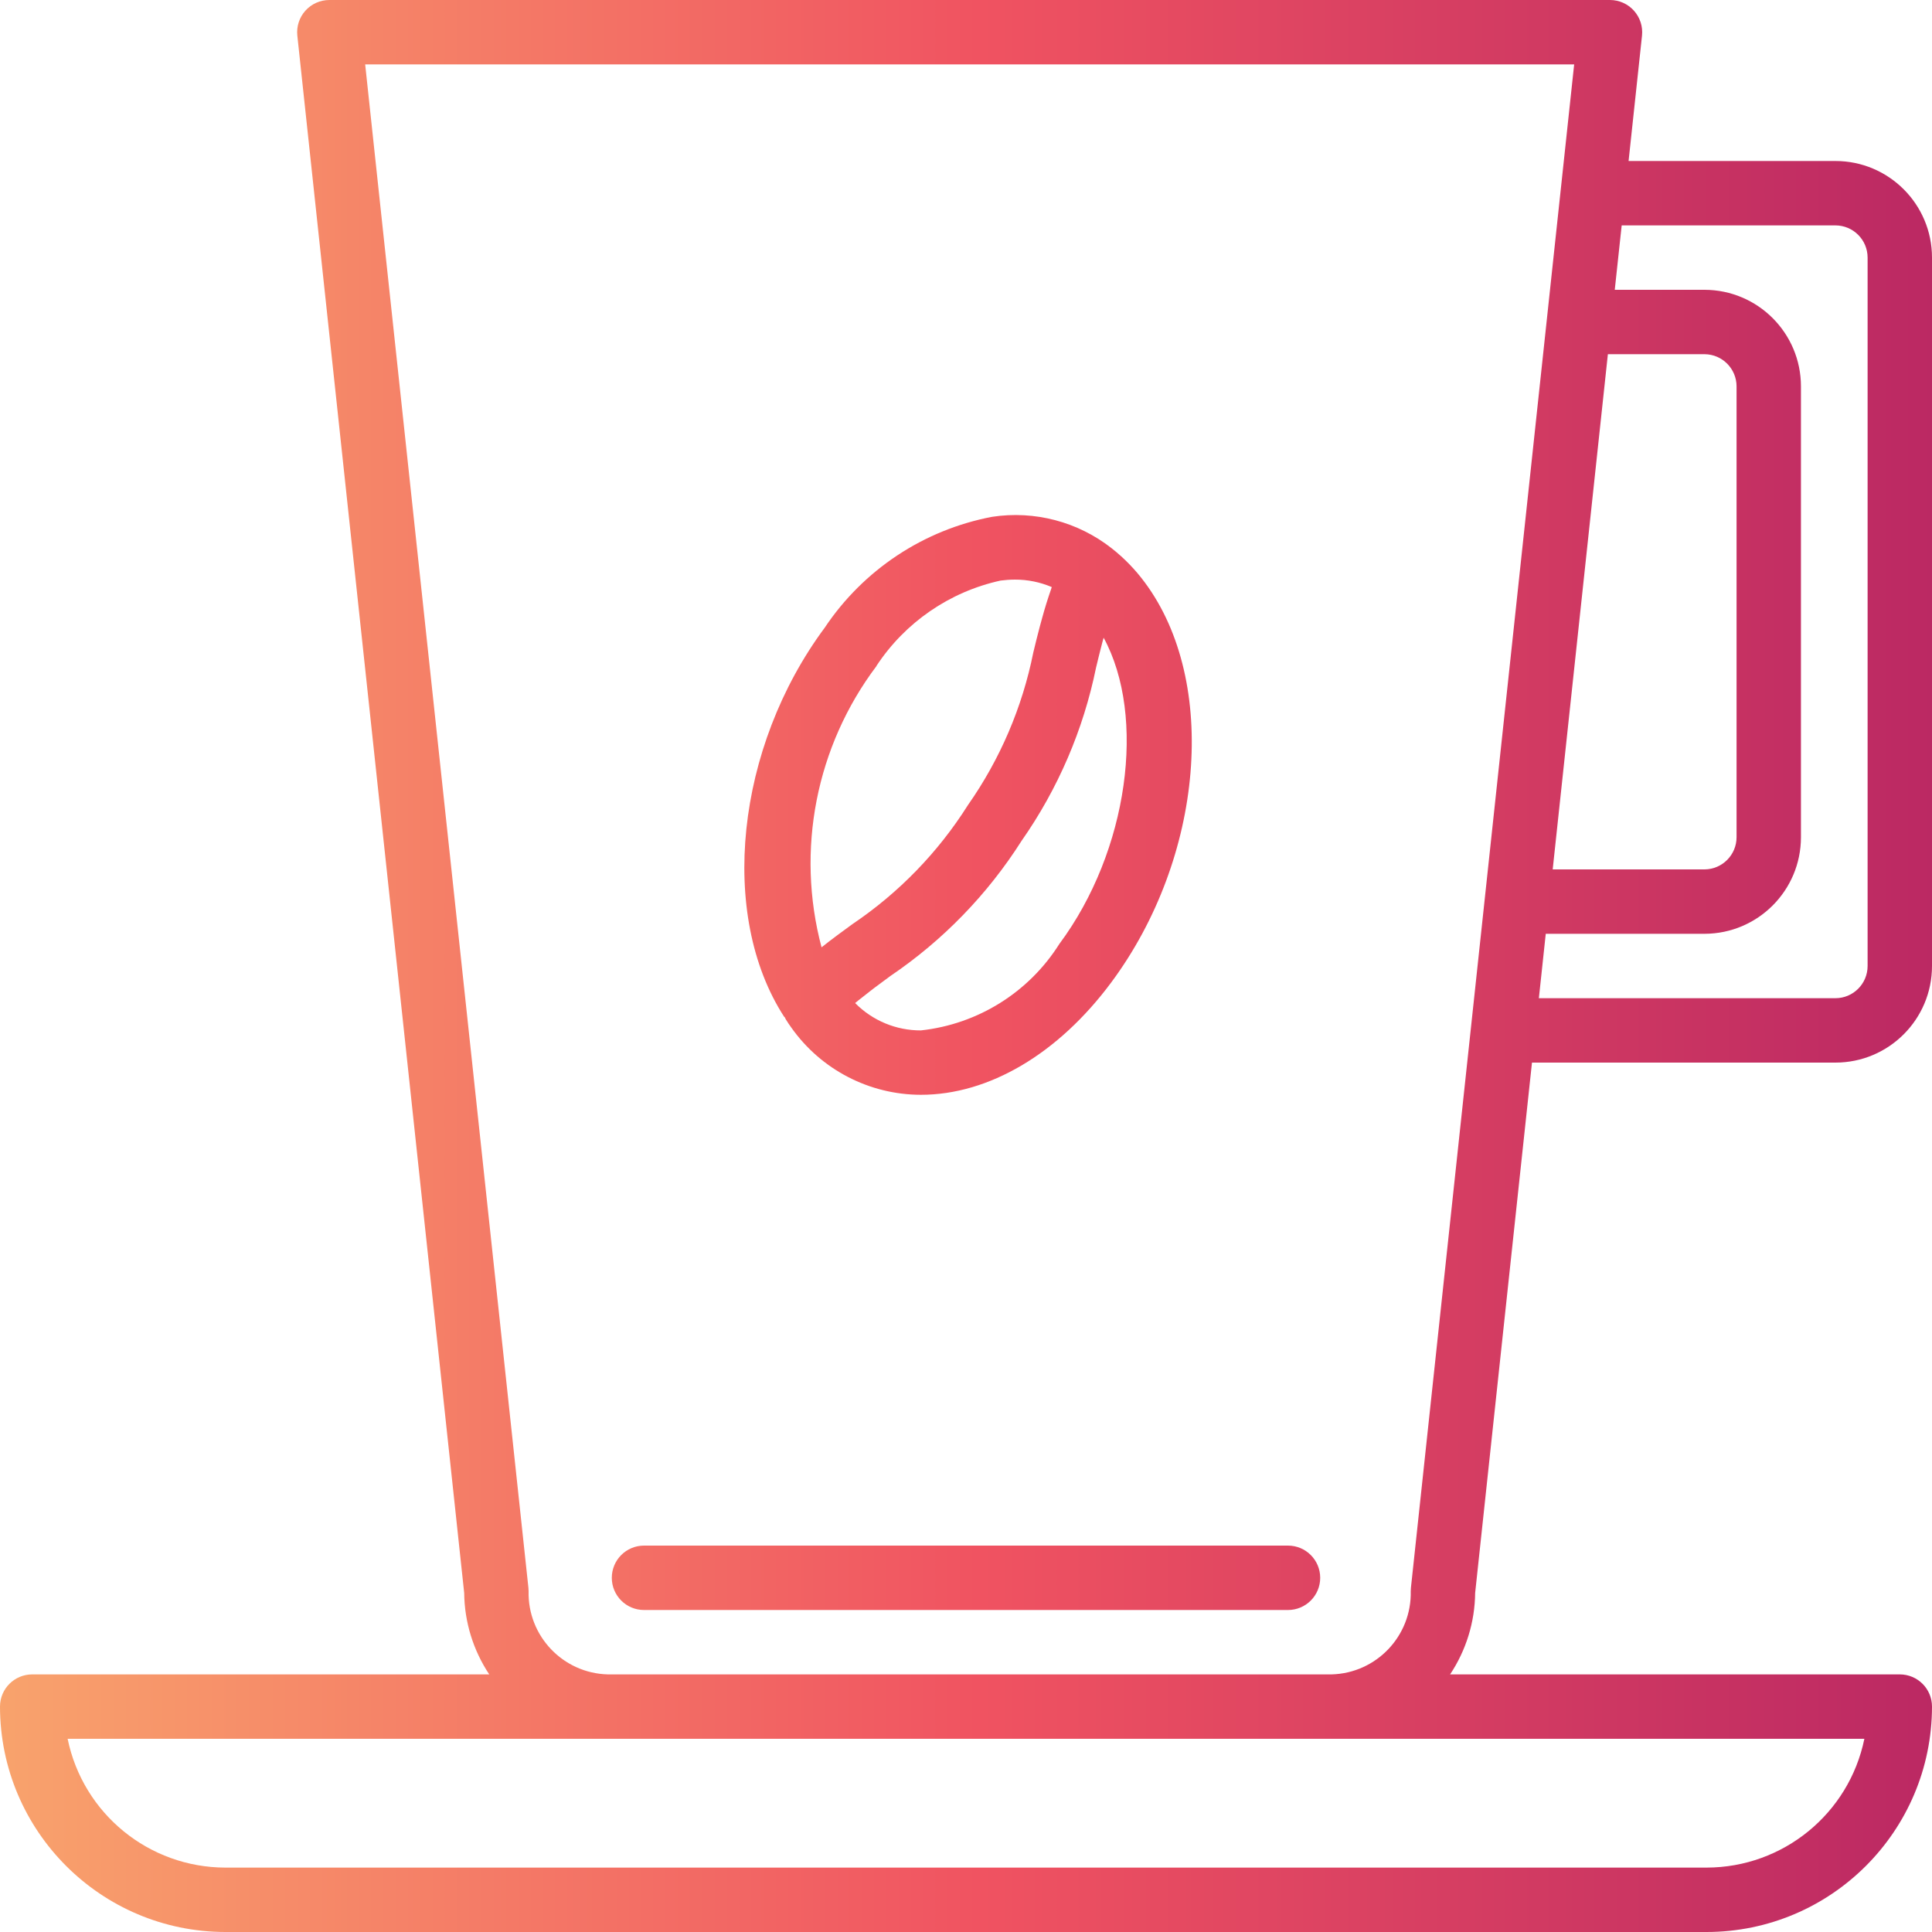 <svg height="480pt" viewBox="0 0 480 480" width="480pt" xmlns="http://www.w3.org/2000/svg" xmlns:xlink="http://www.w3.org/1999/xlink"><linearGradient id="a"><stop offset="0" stop-color="#f9a86d"/><stop offset=".503" stop-color="#f05361"/><stop offset="1" stop-color="#b72563"/></linearGradient><linearGradient id="b" gradientUnits="userSpaceOnUse" x1="-16" x2="499.056" xlink:href="#a" y1="199.992" y2="199.992"/><linearGradient id="c" gradientUnits="userSpaceOnUse" x1="-16" x2="499.056" xlink:href="#a" y1="392" y2="392"/><linearGradient id="d" gradientUnits="userSpaceOnUse" x1="-16" x2="499.056" xlink:href="#a" y1="240" y2="240"/><path d="m195.023 252.801c.074.129.098.289.176.406.449.715.898 1.426 1.387 2.074 7.387 10.469 19.398 16.703 32.215 16.719 16.879 0 34.129-10.184 47.305-27.945 23-30.992 26.664-74.629 8.328-99.336-2.348-3.184-5.117-6.039-8.227-8.488-8.391-6.602-19.145-9.438-29.703-7.832-17 3.227-31.992 13.152-41.602 27.547-22.094 29.781-26.445 71.328-10.109 96.629.062.09.168.129.23.227zm68.176-18.289c-7.586 12.035-20.254 19.949-34.398 21.488-6.141.027-12.031-2.422-16.344-6.793l.688-.574c1.066-.848 2.113-1.672 3.137-2.465l.902-.695c1.328-.992 2.664-1.977 4-2.969 13.066-8.844 24.168-20.281 32.625-33.602 9.051-12.93 15.348-27.582 18.504-43.047.496-2.086 1.008-4.137 1.543-6.199l.336-1.223c10.656 19.574 6.168 53.008-10.992 76.078zm-45.465-69.039c7.117-10.84 18.199-18.461 30.867-21.234 1.172-.152 2.352-.234 3.535-.238 3.148-.016 6.27.617 9.168 1.855-.059.168-.09.312-.145.473-.879 2.504-1.602 4.871-2.238 7.199-.195.68-.379 1.352-.555 2.023-.59 2.234-1.137 4.426-1.648 6.57-2.727 13.613-8.25 26.512-16.223 37.879-7.414 11.754-17.195 21.836-28.719 29.602-2.504 1.824-5.043 3.672-7.664 5.758-6.418-24.156-1.387-49.922 13.656-69.887zm0 0" fill="url(#b)"/><path d="m320 384h-160c-4.418 0-8 3.582-8 8s3.582 8 8 8h160c4.418 0 8-3.582 8-8s-3.582-8-8-8zm0 0" fill="url(#c)"/><path d="m456 40h-51.383l3.336-31.152c.238-2.254-.488-4.508-2.008-6.195-1.516-1.688-3.676-2.652-5.945-2.652h-318.176c-2.27 0-4.43.965-5.949 2.652-1.516 1.688-2.242 3.941-2.004 6.195l41.457 386.922c.07 7.203 2.234 14.23 6.223 20.23h-113.551c-4.418 0-8 3.582-8 8 .035 30.914 25.086 55.965 56 56h368c30.914-.035 55.965-25.086 56-56 0-4.418-3.582-8-8-8h-111.727c3.988-6 6.152-13.027 6.223-20.23l14.121-131.77h75.383c13.254 0 24-10.746 24-24v-176c0-13.254-10.746-24-24-24zm-56.527 48h24.047c4.387.043 7.922 3.613 7.922 8v112c0 4.387-3.535 7.957-7.922 8h-37.758zm24.527 376h-368c-19-.02-35.375-13.387-39.199-32h446.398c-3.824 18.613-20.199 31.98-39.199 32zm-273.008-48c-11.137-.301-19.93-9.551-19.664-20.688 0-.285-.016-.566-.047-.848l-40.555-378.465h300.371l-40.555 378.465c-.031.281-.047.562-.047.848.266 11.137-8.531 20.387-19.664 20.688zm313.008-176c0 4.418-3.582 8-8 8h-73.672l1.711-16h39.48c13.223-.043 23.922-10.777 23.922-24v-112c0-13.223-10.699-23.957-23.922-24h-22.336l1.719-16h53.098c4.418 0 8 3.582 8 8zm0 0" fill="url(#d)"/></svg>